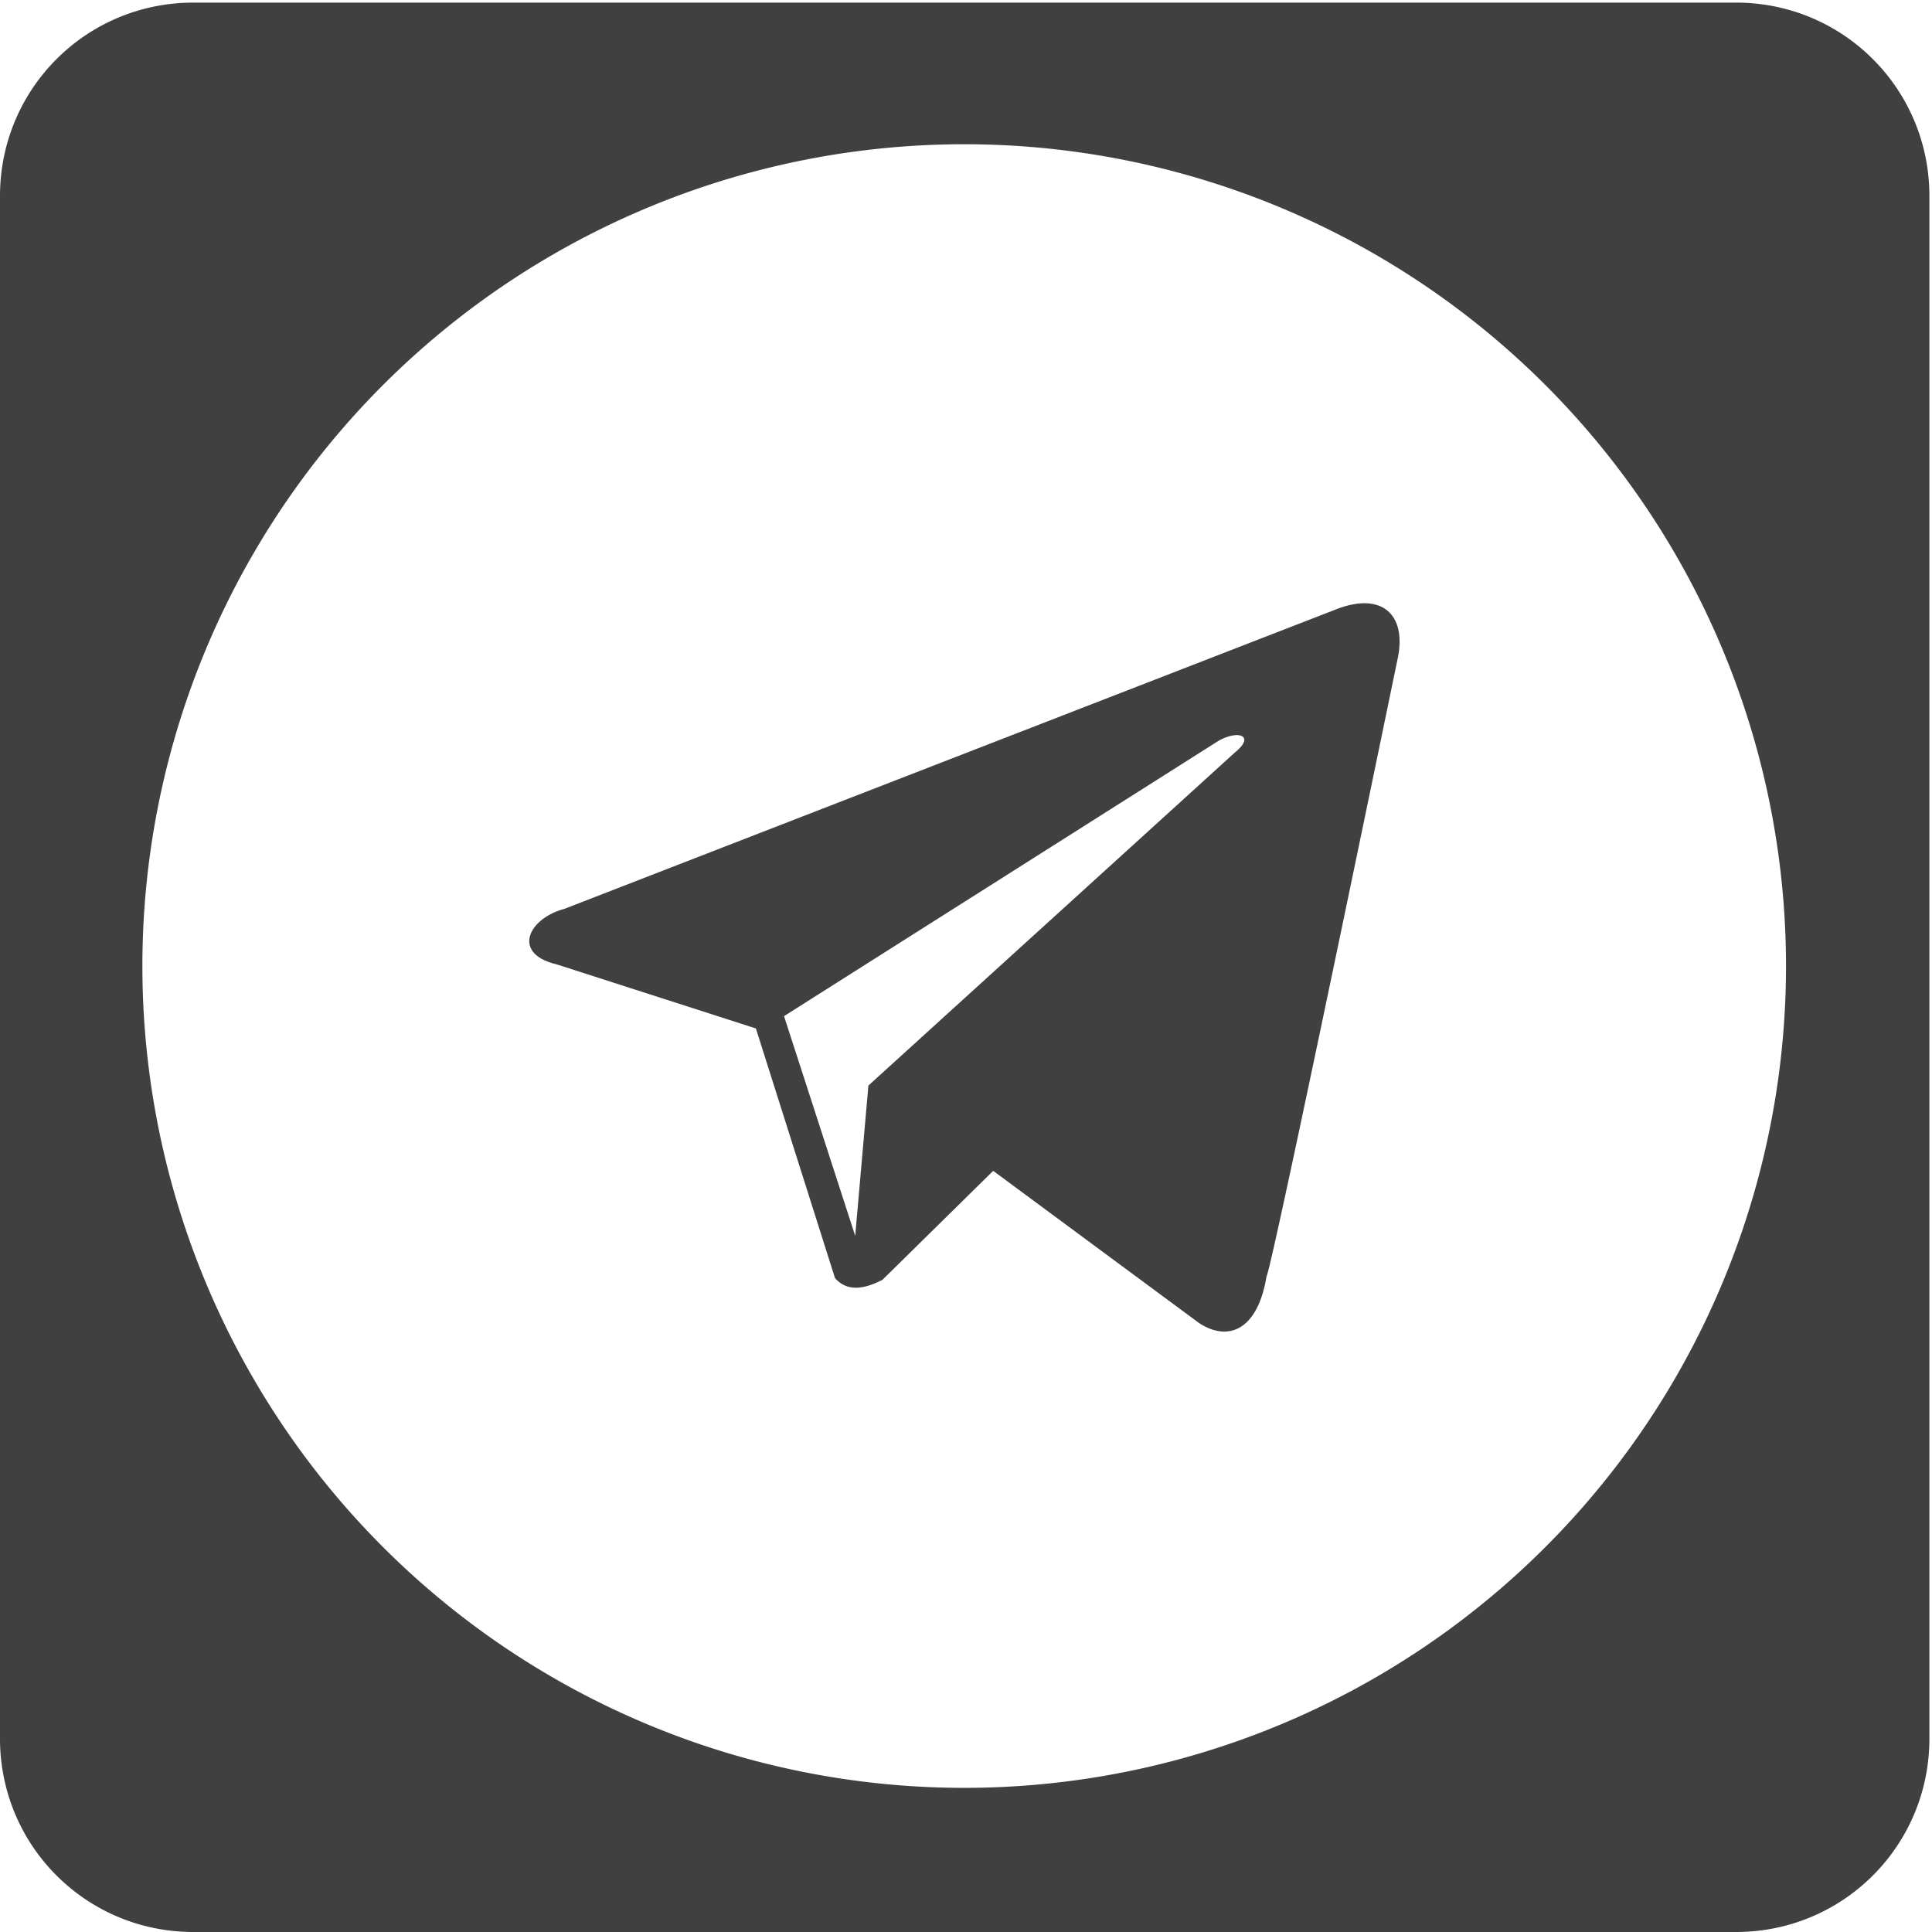 <?xml version="1.0" encoding="UTF-8" standalone="no"?>
<!-- Created with Inkscape (http://www.inkscape.org/) -->

<svg
   xmlns:dc="http://purl.org/dc/elements/1.1/"
   xmlns:cc="http://creativecommons.org/ns#"
   xmlns:rdf="http://www.w3.org/1999/02/22-rdf-syntax-ns#"
   xmlns:svg="http://www.w3.org/2000/svg"
   xmlns="http://www.w3.org/2000/svg"
   xmlns:sodipodi="http://sodipodi.sourceforge.net/DTD/sodipodi-0.dtd"
   xmlns:inkscape="http://www.inkscape.org/namespaces/inkscape"
   version="1.1"
   id="svg2"
   width="200"
   height="200"
   viewBox="0 0 200 200"
   sodipodi:docname="telegramb.svg"
   inkscape:version="0.92.2 2405546, 2018-03-11">
  <defs
     id="defs6" />
  <sodipodi:namedview
     pagecolor="#ffffff"
     bordercolor="#666666"
     borderopacity="1"
     objecttolerance="10"
     gridtolerance="10"
     guidetolerance="10"
     inkscape:pageopacity="0"
     inkscape:pageshadow="2"
     inkscape:window-width="1280"
     inkscape:window-height="971"
     id="namedview4"
     showgrid="false"
     inkscape:pagecheckerboard="true"
     borderlayer="true"
     inkscape:zoom="8.1891944"
     inkscape:cx="114.76776"
     inkscape:cy="93.139825"
     inkscape:window-x="0"
     inkscape:window-y="0"
     inkscape:window-maximized="1"
     inkscape:current-layer="svg2">
    <inkscape:grid
       type="xygrid"
       id="grid817" />
  </sodipodi:namedview>
  <path
     style="opacity:1;fill:#404040;fill-opacity:1;fill-rule:nonzero;stroke:none;stroke-width:0;stroke-linecap:butt;stroke-linejoin:round;stroke-miterlimit:4;stroke-dasharray:none;stroke-dashoffset:0;stroke-opacity:0.685"
     d="M 20.018 0.27 C 8.928 0.27 0 9.198 0 20.287 L 0 179.982 C 0 191.072 8.928 200 20.018 200 L 179.713 200 C 190.802 200 199.73 191.072 199.73 179.982 L 199.73 20.287 C 199.73 9.198 190.802 0.27 179.713 0.27 L 20.018 0.27 z M 99.814 14.932 A 85.074 85.074 0 0 1 184.887 100.004 A 85.074 85.074 0 0 1 99.814 185.078 A 85.074 85.074 0 0 1 14.74 100.004 A 85.074 85.074 0 0 1 99.814 14.932 z M 141.373 62.449 C 140.448 62.426 139.357 62.649 138.119 63.154 L 58.414 94.09 C 54.672 95.093 52.953 98.708 57.596 99.822 L 78.25 106.465 L 86.438 132.305 C 87.67 133.716 89.393 133.494 91.352 132.486 L 102.816 121.205 L 124.107 136.945 C 126.971 138.851 130.151 137.933 131.113 132.123 C 131.659 131.395 144.67 68.25 144.67 68.25 C 145.426 64.8 144.148 62.52 141.373 62.449 z M 128.145 76.102 C 128.987 76.154 129.174 76.818 127.838 77.895 L 89.896 112.379 L 88.531 127.938 L 81.162 105.191 L 126.109 76.711 C 126.898 76.259 127.639 76.07 128.145 76.102 z "
     id="rect819" />
</svg>
